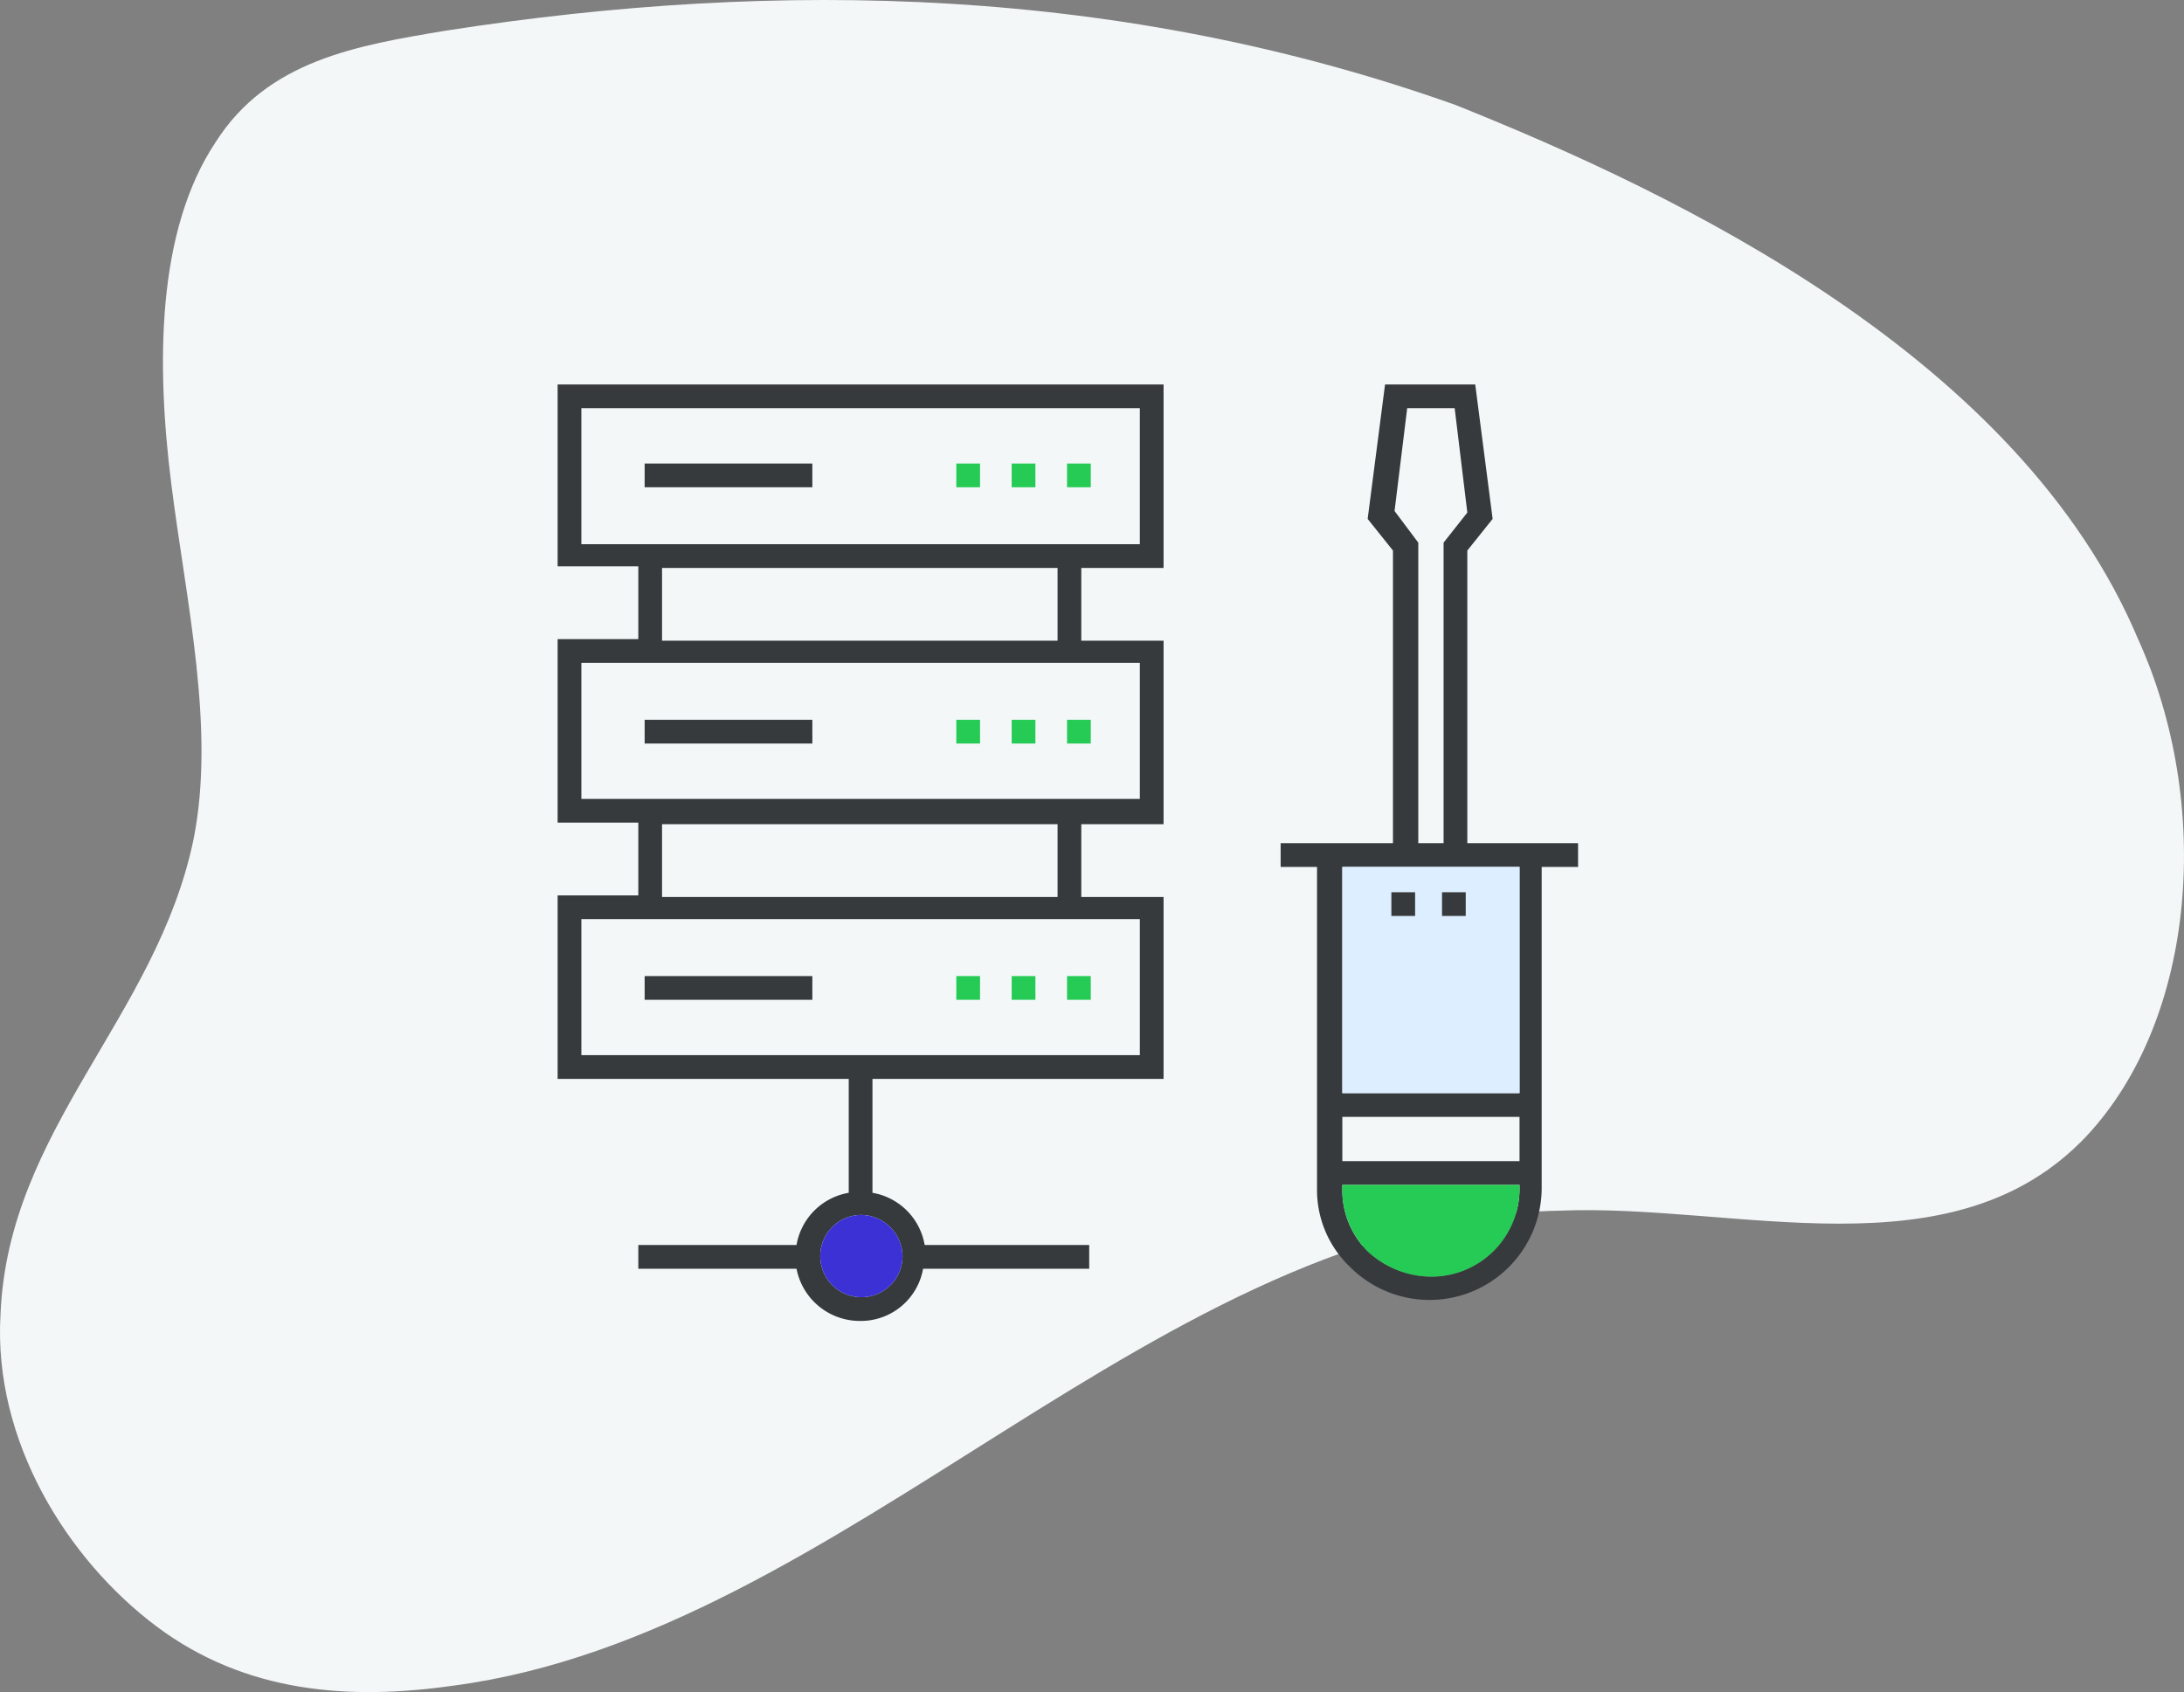<svg xmlns="http://www.w3.org/2000/svg" width="138.047" height="106.965" viewBox="0 0 138.047 106.965"><rect x="0" y="0" width="138.047" height="106.965" fill="#808080" stroke="none"/><title>building</title><g id="Layer_2" data-name="Layer 2"><g id="Register"><path d="M28.181,1.938c-5.63.938-11.26,1.877-14.544,7.037C9.884,14.605,9.884,23.05,10.823,30.556s2.815,15.482,1.407,22.519C9.884,64.335.501,71.372.032,83.101c-.469,7.976,4.222,15.482,9.852,19.704s12.198,4.691,18.766,3.753c24.865-3.284,44.569-29.556,69.903-30.026,11.26-.469,24.865,4.222,33.31-4.691,7.037-7.506,7.976-21.112,3.284-31.433C127.641,22.581,106.06,12.259,91.986,6.63,70.874-.877,49.293-1.346,28.181,1.938" fill="#f4f7f8"/><rect x="63.947" y="61.702" width="1.5" height="1.5" fill="#25cb55"/><rect x="60.447" y="61.702" width="1.5" height="1.5" fill="#25cb55"/><rect x="67.447" y="61.702" width="1.5" height="1.5" fill="#25cb55"/><rect x="40.747" y="61.702" width="10.6" height="1.5" fill="#373a3c"/><rect x="63.947" y="45.502" width="1.5" height="1.5" fill="#25cb55"/><rect x="67.447" y="45.502" width="1.5" height="1.5" fill="#25cb55"/><rect x="60.447" y="45.502" width="1.5" height="1.5" fill="#25cb55"/><rect x="40.747" y="45.502" width="10.6" height="1.5" fill="#373a3c"/><path d="M72.047,66.702h-35.3v-8.6h35.3Zm-5.2-10h-25v-4.6h25Zm5.2-6.2h-35.3v-8.6h35.3Zm-5.2-10h-25v-4.6h25Zm-30.1-14.7h35.3v8.6h-35.3Zm36.8,10.1v-11.6h-38.3v11.5h5.1v4.6h-5.1v11.6h5.1v4.6h-5.1v11.6h18.4v7.2a4.038,4.038,0,0,0-3.3,3.3h-10v1.5h10a4.074,4.074,0,0,0,4,3.3,3.996,3.996,0,0,0,4-3.3h10.5v-1.5h-10.4a4.038,4.038,0,0,0-3.3-3.3v-7.2h18.4v-11.5h-5.2v-4.6h5.2v-11.6h-5.2v-4.6Zm-16.5,43.5a2.6,2.6,0,1,1-2.6-2.6A2.647,2.647,0,0,1,57.047,79.402Z" fill="#373a3c"/><path d="M57.047,79.402a2.6,2.6,0,1,1-2.6-2.6A2.647,2.647,0,0,1,57.047,79.402Z" fill="#3c31d5"/><rect x="63.947" y="29.302" width="1.5" height="1.5" fill="#25cb55"/><rect x="60.447" y="29.302" width="1.5" height="1.5" fill="#25cb55"/><rect x="67.447" y="29.302" width="1.5" height="1.5" fill="#25cb55"/><rect x="40.747" y="29.302" width="10.6" height="1.5" fill="#373a3c"/><path d="M92.747,53.302v-18.5l1.6-2-1.1-8.5h-5.7l-1.1,8.5,1.6,2v18.5h-7.1v1.5h2.3v20.3a6.722,6.722,0,0,0,2.1,5,7.09,7.09,0,0,0,12.1-5v-20.3h2.3v-1.5Zm-3.8-27.5h3l.8,6.6-1.5,1.9v19h-1.6v-19l-1.5-2Zm7.1,49.4a5.57,5.57,0,0,1-5.6,5.5,5.946,5.946,0,0,1-4-1.6,5.444,5.444,0,0,1-1.6-3.9v-.3h11.2Zm0-1.8h-11.2v-2.8h11.2Zm0-4.3h-11.2v-14.3h11.2Z" fill="#373a3c"/><path d="M96.047,74.902v.3a5.57,5.57,0,0,1-5.6,5.5,5.946,5.946,0,0,1-4-1.6,5.444,5.444,0,0,1-1.6-3.9v-.3Z" fill="#25cb55"/><path d="M84.847,54.802v14.3h11.2v-14.3Zm4.6,3.1h-1.5v-1.5h1.5Zm3.2,0h-1.5v-1.5h1.5Z" fill="#dceeff"/><rect x="91.147" y="56.402" width="1.5" height="1.5" fill="#373a3c"/><rect x="87.947" y="56.402" width="1.5" height="1.5" fill="#373a3c"/></g></g></svg>